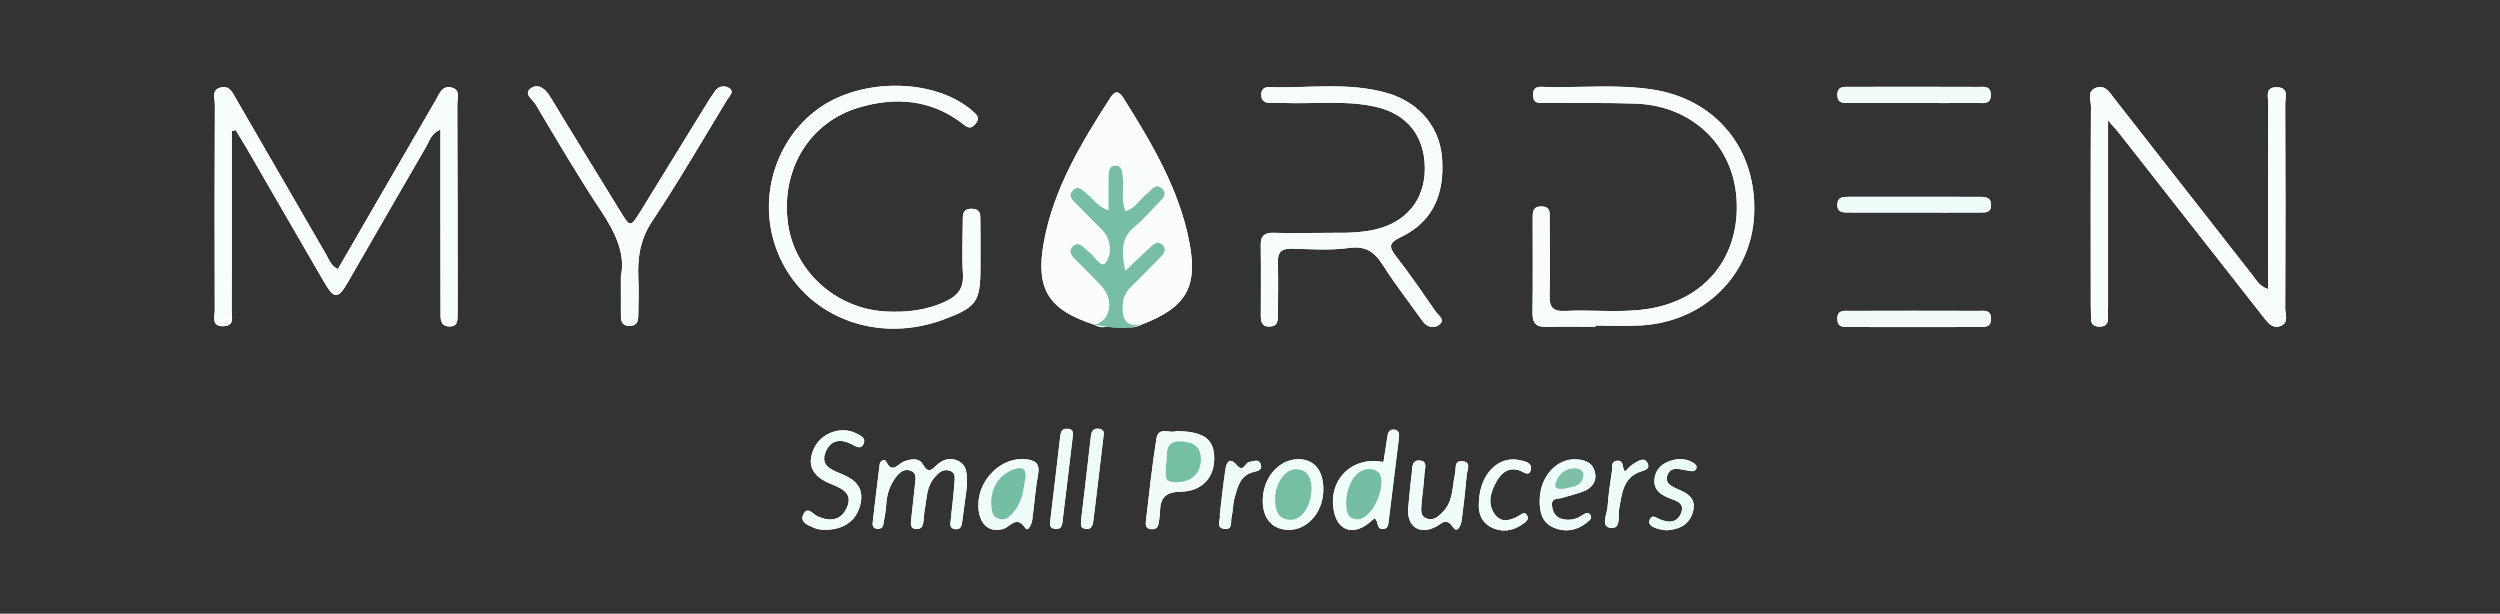 <?xml version="1.0" encoding="utf-8"?>
<!-- Generator: Adobe Illustrator 23.0.2, SVG Export Plug-In . SVG Version: 6.00 Build 0)  -->
<svg version="1.1" id="Layer_1" xmlns="http://www.w3.org/2000/svg" xmlns:xlink="http://www.w3.org/1999/xlink" x="0px" y="0px"
	 viewBox="0 0 550 135" style="enable-background:new 0 0 550 135;" xml:space="preserve">
<rect x="0" y="0" width="550" height="135" fill="#333333" stroke="none"/>
<style type="text/css">
	.st0{fill:#FBFDFD;}
	.st1{fill:#F7FEFC;}
	.st2{fill:#F8FEFD;}
	.st3{fill:#F8FDFC;}
	.st4{fill:#F7FDFC;}
	.st5{fill:#F6FDFB;}
	.st6{fill:#78BEA4;}
	.st7{fill:#F0FDF9;}
	.st8{fill:#F1FDF9;}
	.st9{fill:#F1FCF9;}
	.st10{fill:#F1FBF8;}
	.st11{fill:#EFFBF9;}
	.st12{fill:#F3FBF9;}
	.st13{fill:#F0FCF9;}
	.st14{fill:#EEFDF9;}
	.st15{fill:#EBFCF6;}
	.st16{fill:#EFFCF9;}
	.st17{fill:#EEFBF8;}
	.st18{fill:#EEFCF8;}
	.st19{fill:#EEFCF7;}
	.st20{fill:#76BEA3;}
	.st21{fill:#75BFA2;}
	.st22{fill:#75BEA3;}
	.st23{fill:#76BFA2;}
	.st24{fill:#7EBFA8;}
</style>
<path class="st0" d="M240.76,71.44c-10.06-3.26-13.03-7.76-11.1-18.25c2.17-11.78,8.29-21.87,14.67-31.78
	c1-1.56,1.88-1.35,2.77,0.07c6.26,9.98,12.32,20.08,14.57,31.85c1.9,9.93-0.79,14.31-10.44,18.05c-2.21,1.15-4.47,0.71-5.47-1.31
	c-1.02-2.04-1.16-4.62,0.47-6.72c1.53-1.99,3.66-3.4,5.14-5.1c-1.28,1.24-2.64,3.11-5.01,1.5c-1.56-1.06-1.63-6.4-0.15-8.39
	c0.82-1.1,1.85-2.03,2.81-3.01c0.88-0.89,1.77-1.76,2.61-2.74c-1.42,1.19-2.82,2.5-4.83,1.36c-2.09-1.18-1.42-3.25-1.54-4.88
	c-0.23,1.57,0.73,3.68-1.33,4.85c-1.66,0.94-2.81-0.22-3.9-1.31c5.34,5.44,5.33,5.44,5.24,9.83c-0.03,1.52,0.08,3.06-1.61,3.86
	c-1.13,0.54-1.78,0.32-3.92-1.24c1.12,1.27,2.46,2.39,3.74,3.56c2.68,2.43,2.03,5.55,1.47,8.37
	C244.55,71.91,242.71,72.54,240.76,71.44z"/>
<path class="st1" d="M51.84,28.62c-0.45,0.12-0.4,0.11-0.84,0.23c0,4.56,0,9.12,0,13.69c0,8.62,0.02,17.23-0.03,25.85
	c-0.01,1.33,0.69,3.27-1.75,3.37c-2.8,0.12-1.97-2.1-1.97-3.48c-0.05-15.11-0.05-30.22,0.02-45.33c0.01-1.31-0.86-3.23,1.37-3.72
	c1.92-0.42,2.53,1.18,3.28,2.47c6.62,11.45,13.24,22.91,19.87,34.36c0.61,1.05,0.93,2.32,2.54,3.14c3.3-5.69,6.6-11.39,9.89-17.09
	c3.88-6.7,7.74-13.4,11.64-20.09c0.79-1.36,1.39-3.28,3.47-2.77c2.09,0.51,1.26,2.47,1.27,3.8c0.08,14.99,0.07,29.97,0.09,44.96
	c0,0.5-0.01,1-0.02,1.5c-0.03,1.17-0.07,2.3-1.71,2.32c-1.72,0.02-2.04-1.05-2.04-2.46c0-6.62-0.02-13.24-0.03-19.86
	c-0.01-6.86,0-13.72,0-20.99c-2.04,0.82-2.41,2.51-3.15,3.78c-5.78,9.92-11.48,19.89-17.23,29.83c-2.15,3.72-3,3.72-5.21-0.08
	c-5.71-9.82-11.38-19.66-17.07-29.49C53.45,31.24,52.64,29.93,51.84,28.62z"/>
<path class="st2" d="M463.77,26.51c0,14.3,0,27.54,0,40.77c0,1-0.03,2-0.05,3c-0.01,1.1-0.64,1.54-1.66,1.57
	c-1.12,0.03-1.99-0.24-2.02-1.6c-0.02-1.12-0.07-2.25-0.07-3.37c-0.01-14.49-0.04-28.98,0.04-43.46c0.01-1.42-1-3.49,1.27-4.16
	c1.97-0.58,2.86,1.13,3.84,2.38c10.16,12.97,20.3,25.96,30.46,38.93c0.81,1.04,1.42,2.34,3.41,3.04c0-1.65,0-3.08,0-4.51
	c0-12.11-0.03-24.23,0.03-36.34c0.01-1.41-0.83-3.61,1.91-3.56c2.74,0.05,1.81,2.27,1.82,3.65c0.07,14.99,0.07,29.97,0,44.96
	c-0.01,1.34,0.88,3.25-1.08,3.93c-1.9,0.66-2.88-0.91-3.9-2.21c-10.47-13.37-20.95-26.72-31.44-40.07
	C465.75,28.69,465.08,28,463.77,26.51z"/>
<path class="st3" d="M351,71.89c-3.62,0-7.24-0.07-10.86,0.02c-2.27,0.06-3.02-0.88-2.99-3.13c0.11-6.87,0.03-13.73,0.04-20.6
	c0-1.4-0.09-2.84,2.03-2.76c1.94,0.08,1.71,1.47,1.71,2.68c0.03,5.62,0.13,11.24-0.02,16.86c-0.07,2.55,0.67,3.59,3.35,3.45
	c6.1-0.32,12.24,0.49,18.32-0.46c12.64-1.97,20.28-11.52,19.46-24.2c-0.77-11.9-9.84-20.54-22.25-20.96
	c-6.49-0.22-12.98-0.08-19.48-0.17c-1.24-0.02-3.01,0.51-3.05-1.7c-0.04-2.21,1.71-1.8,2.97-1.78c7.73,0.17,15.49-0.62,23.19,0.53
	c14.14,2.11,23.17,13.22,22.49,27.59c-0.63,13.31-10.97,23.5-24.82,24.33c-3.36,0.2-6.74,0.03-10.1,0.03
	C351,71.71,351,71.8,351,71.89z"/>
<path class="st4" d="M215.7,56c0,0.87,0,1.75,0,2.62c0.01,7.8-0.8,8.96-8.16,11.69c-16.38,6.07-33.42-2.16-37.54-18.11
	c-2.8-10.84,1.55-22.57,10.63-28.7c9.16-6.19,23.89-6.17,32.23,0.03c0.3,0.22,0.62,0.44,0.88,0.7c0.84,0.84,2.15,1.47,0.88,3.02
	c-1.24,1.51-2.08,0.54-3.09-0.22c-6.86-5.18-14.55-5.71-22.45-3.41c-10.96,3.19-17.26,13.6-15.75,25.35
	c1.37,10.63,10.52,18.93,21.44,19.55c4.69,0.26,9.2-0.24,13.49-2.32c2.51-1.22,3.77-2.88,3.59-5.85c-0.24-3.86-0.07-7.74-0.04-11.61
	c0.01-1.38-0.11-2.87,2.01-2.81c2.16,0.06,1.83,1.65,1.86,2.96C215.74,51.26,215.7,53.63,215.7,56z"/>
<path class="st5" d="M289.31,51.25c4.36-0.11,8.75,0.25,13.07-0.72c7-1.57,11.13-6.59,11.08-13.56
	c-0.05-7.17-4.02-12.02-11.06-13.53c-6.56-1.41-13.2-0.55-19.81-0.78c-1.12-0.04-2.25-0.02-3.37-0.05c-1.23-0.03-1.8-0.65-1.74-1.9
	c0.05-1.12,0.71-1.57,1.71-1.54c8.71,0.28,17.52-1.18,26.1,1.33c6.96,2.04,11.46,7.48,11.96,14.28c0.57,7.63-1.79,13.9-9.04,17.37
	c-2.48,1.19-2.84,2-1.11,4.2c3.08,3.93,5.9,8.07,8.74,12.18c0.59,0.86,2.35,1.88,0.64,3.02c-1.22,0.81-2.64,0.35-3.59-0.99
	c-2.89-4.08-5.98-8.02-8.66-12.24c-1.86-2.93-3.8-4.28-7.53-3.76c-4.17,0.58-8.48,0.22-12.73,0.16c-2.09-0.03-2.88,0.83-2.83,2.9
	c0.09,3.87,0.02,7.75,0.01,11.62c0,1.32-0.05,2.57-1.86,2.61c-1.82,0.04-1.91-1.21-1.91-2.54c0-5.12,0.06-10.25-0.02-15.37
	c-0.04-2.19,0.97-2.79,2.97-2.72C283.31,51.32,286.31,51.25,289.31,51.25z"/>
<path class="st5" d="M136.59,60.75c1.05-4.69-1.12-9.47-4.29-14.24c-5.11-7.69-9.79-15.68-14.51-23.62c-0.59-1-2.86-2.37-0.84-3.58
	c1.68-1,3.14,0.39,4.17,2.09c5.03,8.34,10.17,16.62,15.25,24.93c2.3,3.76,2.3,3.78,4.61,0.05c4.85-7.87,9.68-15.75,14.53-23.62
	c0.59-0.96,1.19-1.91,1.86-2.81c0.81-1.08,2.12-1.17,3.04-0.59c1.24,0.78,0.04,1.79-0.39,2.5c-5.44,8.97-10.71,18.06-16.52,26.78
	c-2.71,4.06-3.28,8.18-3.06,12.75c0.12,2.49,0.03,5,0,7.5c-0.02,1.41,0,2.88-2.07,2.8c-1.84-0.08-1.76-1.43-1.77-2.69
	C136.58,66.63,136.59,64.25,136.59,60.75z"/>
<path class="st6" d="M240.76,71.44c3.43-0.7,4.44-5.23,1.73-8.29c-1.9-2.15-4-4.11-6.02-6.16c-0.87-0.88-1.48-1.86-0.35-2.88
	c1-0.9,1.83-0.09,2.59,0.58c0.19,0.17,0.33,0.39,0.54,0.51c1.47,0.86,2.9,4.04,4.02,2.58c1.33-1.73,1.33-5.02-0.83-7.23
	c-1.84-1.87-3.71-3.7-5.53-5.59c-0.84-0.87-2.14-1.87-0.82-3.11c1.28-1.21,2.22,0.16,3.16,0.91c1.31,1.05,2.18,2.68,4.63,3.51
	c0-2.84-0.04-5.27,0.02-7.71c0.02-1.01,0.22-2.16,1.56-2.12c1.31,0.04,1.39,1.2,1.52,2.2c0.33,2.56-0.42,5.21,0.61,7.83
	c2.19-0.63,3.11-2.59,4.64-3.77c1.01-0.78,1.97-2.54,3.4-1.22c1.46,1.35-0.13,2.46-1.01,3.4c-1.62,1.73-3.21,3.53-5.03,5.02
	c-3.13,2.57-2.82,5.7-2.03,9.7c2.07-1.96,3.73-3.58,5.44-5.15c0.83-0.76,1.81-1.64,2.86-0.43c0.86,0.99,0.12,1.87-0.6,2.6
	c-2.09,2.14-4.18,4.29-6.32,6.39c-1.11,1.08-1.81,2.21-1.93,3.87c-0.23,3.18,0.49,5.18,4.23,4.48
	C247.75,72.7,244.25,72.03,240.76,71.44z"/>
<path class="st7" d="M212.74,106.88c-0.3,2.24-0.68,5.08-1.06,7.92c-0.12,0.92-0.34,1.77-1.56,1.61c-1.33-0.17-1.02-1.22-0.95-2.03
	c0.23-2.61,0.61-5.2,0.77-7.81c0.07-1.13,0.52-2.69-1.24-3.08c-1.4-0.31-2.31,0.61-3.15,1.6c-1.75,2.05-1.65,4.64-2.11,7.06
	c-0.16,0.85-0.18,1.74-0.28,2.6c-0.11,0.95-0.44,1.73-1.6,1.64c-1.28-0.09-1.21-1.02-1.12-1.92c0.27-2.6,0.57-5.21,0.85-7.81
	c0.14-1.25,0.47-2.69-1.11-3.17c-1.34-0.4-2.36,0.52-3.13,1.55c-1.3,1.75-1.96,3.71-2.07,5.9c-0.08,1.49-0.39,2.96-0.64,4.43
	c-0.12,0.71-0.65,1.03-1.35,0.98c-0.79-0.06-1.08-0.65-1.01-1.29c0.49-4.33,1-8.66,1.56-12.98c0.1-0.79,1.16-1.08,1.36-0.65
	c1.38,3.01,2.7,0.53,4.04,0.07c1.48-0.51,3.19-0.88,4.07,0.63c1.04,1.81,1.69,1.56,2.95,0.31c1.3-1.29,3.01-1.91,4.81-1.06
	C212.84,102.38,212.74,104.38,212.74,106.88z"/>
<path class="st8" d="M304.35,101.65c0.29-1.84,0.61-3.68,0.86-5.52c0.13-0.97,0.42-1.75,1.58-1.61c0.97,0.12,1.08,0.89,0.99,1.69
	c-0.75,6.18-1.5,12.36-2.28,18.54c-0.09,0.7-0.16,1.55-1.18,1.63c-1.65,0.13-0.9-1.78-1.95-2.33c-0.68,0.54-1.31,1.14-2.03,1.6
	c-3.1,1.97-5.93,0.8-6.79-2.79C291.88,105.89,297.24,100.22,304.35,101.65z"/>
<path class="st9" d="M258.75,94.85c5.78,0.03,8.13,1.6,8.36,5.34c0.29,4.61-2.44,7.9-7.38,7.99c-3.28,0.05-4.47,1.34-4.53,4.33
	c-0.02,0.87-0.16,1.74-0.29,2.6c-0.16,1.09-0.86,1.44-1.88,1.27c-1.03-0.17-1.01-0.99-0.93-1.73c0.73-6.07,1.34-12.16,2.32-18.18
	C254.88,93.68,257.59,95.48,258.75,94.85z"/>
<path class="st10" d="M421.17,22.66c-4.73,0-9.45,0.02-14.18-0.02c-1.17-0.01-2.68,0.28-2.77-1.62c-0.1-2.16,1.54-1.91,2.85-1.91
	c9.33-0.02,18.65-0.03,27.98,0.01c1.29,0,2.98-0.35,2.94,1.81c-0.04,2.16-1.77,1.7-3.03,1.72
	C430.38,22.69,425.77,22.66,421.17,22.66z"/>
<path class="st11" d="M421.03,46.76c-4.74,0-9.49,0.01-14.23-0.01c-1.24-0.01-2.65,0.13-2.59-1.79c0.05-1.61,1.27-1.66,2.4-1.66
	c9.74-0.02,19.48-0.01,29.22,0.01c1.2,0,2.25,0.25,2.21,1.85c-0.05,1.71-1.29,1.59-2.39,1.59C430.77,46.78,425.9,46.76,421.03,46.76
	z"/>
<path class="st12" d="M420.95,71.95c-4.61,0-9.21,0.03-13.82-0.02c-1.28-0.01-2.96,0.31-2.92-1.87c0.03-1.94,1.53-1.67,2.71-1.67
	c9.46-0.03,18.92-0.03,28.39,0c1.16,0,2.67-0.32,2.72,1.64c0.05,2.17-1.57,1.89-2.88,1.9C430.42,71.97,425.68,71.95,420.95,71.95z"
	/>
<path class="st8" d="M181.07,116.56c-0.28-0.06-1.21-0.06-1.96-0.42c-1.26-0.6-3.27-1.16-2.34-3.02c0.91-1.82,2.1,0.03,3.07,0.46
	c2.65,1.18,5.06,1.01,6.38-1.71c1.55-3.19-0.76-4.34-3.31-5.35c-4.26-1.69-5.44-4.22-3.87-7.78c1.55-3.52,6.07-5.13,9.46-3.34
	c0.87,0.46,2.01,0.92,1.52,2.16c-0.54,1.37-1.57,0.76-2.47,0.27c-2.47-1.35-4.75-1.16-5.9,1.58c-1.24,2.95,1.19,3.93,3.3,4.78
	c3.08,1.23,5.2,2.97,4.35,6.72C188.48,114.54,185.61,116.69,181.07,116.56z"/>
<path class="st13" d="M215.24,110.97c0.07-5.64,5.2-10.51,10.42-9.94c2.05,0.22,3.17,0.89,2.72,3.33c-0.61,3.3-0.83,6.68-1.28,10.01
	c-0.13,0.92-0.92,2.69-1.51,1.82c-1.96-2.91-3.26-0.33-4.79,0.14C217.49,117.36,215.19,115.16,215.24,110.97z"/>
<path class="st13" d="M309.76,112.12c0.31-3.05,0.51-5.53,0.83-8c0.15-1.15-0.09-2.9,1.67-2.82c1.97,0.09,1.17,1.87,1.12,2.94
	c-0.1,2.23-0.49,4.45-0.64,6.68c-0.08,1.19-0.37,2.67,1.2,3.18c1.53,0.5,2.53-0.51,3.53-1.53c2.29-2.37,1.99-5.52,2.65-8.39
	c0.25-1.08-0.27-2.95,1.66-2.72c1.97,0.24,1,1.94,0.9,3.01c-0.29,3.35-0.67,6.68-1.11,10.01c-0.14,1.05-0.92,2.93-1.87,1.55
	c-1.59-2.31-2.47-0.83-3.78-0.16C312.29,117.75,309.67,115.87,309.76,112.12z"/>
<path class="st8" d="M291.13,107.97c-0.15,4.98-3.69,8.81-7.94,8.59c-3.47-0.18-5.5-2.71-5.38-6.71c0.14-4.92,3.63-8.83,7.87-8.83
	C289.2,101.03,291.26,103.65,291.13,107.97z"/>
<path class="st14" d="M338.73,110.1c0.03-5.14,3.61-9.23,7.99-9.05c2,0.08,3.76,0.75,4.19,2.98c0.4,2.05-0.79,3.36-2.54,4.07
	c-1.49,0.6-3.1,0.92-4.63,1.42c-0.94,0.31-2.49-0.09-2.3,1.73c0.16,1.49,0.83,2.63,2.39,2.97c1.53,0.33,2.96,0.02,4.28-0.87
	c0.59-0.4,1.39-0.91,1.85,0.09c0.31,0.66-0.35,1.12-0.83,1.51c-2.24,1.79-4.78,2.22-7.38,1.1
	C339.23,114.95,338.69,112.62,338.73,110.1z"/>
<path class="st7" d="M325.36,110.52c0.16-6.17,4.22-10.24,8.8-9.32c1.22,0.25,2.93,0.56,2.65,2.03c-0.36,1.86-1.76,0.46-2.68,0.21
	c-2.4-0.65-3.85,0.64-4.88,2.46c-1.33,2.36-2.14,4.97-0.3,7.37c1.39,1.81,3.31,1.23,5.07,0.29c0.6-0.32,1.33-1.15,1.91-0.23
	c0.65,1.03-0.42,1.6-1.05,2.05c-2.09,1.46-4.47,1.78-6.73,0.67C325.72,114.85,325.17,112.52,325.36,110.52z"/>
<path class="st15" d="M366.64,116.67c-0.6-0.11-1.5-0.15-2.29-0.46c-0.76-0.3-1.84-0.69-1.44-1.81c0.47-1.33,1.36-0.54,2.12-0.21
	c1.92,0.85,3.87,0.94,4.78-1.23c1.01-2.45-1.28-2.81-2.82-3.46c-1.73-0.73-3.12-1.79-3.03-3.81c0.08-1.87,1.12-3.31,2.87-4.06
	c1.92-0.82,3.88-0.95,5.74,0.22c0.4,0.25,0.84,0.6,0.62,1.21c-0.21,0.57-0.71,0.65-1.21,0.58c-1.1-0.15-2.19-0.48-3.28-0.49
	c-0.91-0.01-1.63,0.59-1.92,1.53c-0.29,0.98,0.12,1.7,0.94,2.21c0.42,0.26,0.86,0.51,1.32,0.7c2.21,0.9,4.19,2.04,3.43,4.92
	C371.73,115.27,369.68,116.48,366.64,116.67z"/>
<path class="st16" d="M231.11,114.09c0.74-6.21,1.45-12.02,2.11-17.83c0.12-1.09,0.29-2.05,1.66-1.93c1.56,0.13,1.18,1.26,1.06,2.24
	c-0.7,5.81-1.37,11.62-2.1,17.43c-0.13,1.04-0.03,2.54-1.69,2.36C230.44,116.17,231.2,114.68,231.11,114.09z"/>
<path class="st17" d="M237.86,114.24c0.75-6.33,1.47-12.27,2.13-18.22c0.13-1.21,0.56-1.9,1.85-1.69c1.3,0.21,0.98,1.17,0.88,2.03
	c-0.71,5.94-1.39,11.88-2.13,17.82c-0.13,1.07-0.23,2.48-1.89,2.15C237.2,116.04,238.08,114.69,237.86,114.24z"/>
<path class="st18" d="M268.36,113.12c0.39-3.18,0.73-6.51,1.23-9.82c0.23-1.52,0.89-2.88,2.49-0.98c1.51,1.79,1.83-0.62,2.81-0.7
	c0.93-0.07,2.04-0.82,2.49,0.57c0.36,1.11-0.48,1.4-1.46,1.62c-3.11,0.68-3.67,3.38-4.35,5.88c-0.35,1.31-0.29,2.72-0.62,4.04
	c-0.25,1.03,0.33,2.97-1.68,2.62C267.36,116.02,268.61,114.35,268.36,113.12z"/>
<path class="st19" d="M357.48,103.74c0.77-0.72,1.25-1.34,1.88-1.7c1.02-0.59,2.43-1.68,3.14-0.06c0.6,1.37-0.94,1.49-2,1.93
	c-3.4,1.42-3.66,4.68-4.25,7.76c-0.32,1.67,0.45,4.75-1.87,4.48c-2.34-0.27-0.82-3.05-0.71-4.71c0.18-2.61,0.57-5.21,0.95-7.79
	c0.13-0.87-0.3-2.24,1.24-2.29C357.37,101.31,356.78,102.89,357.48,103.74z"/>
<path class="st20" d="M296.16,110.78c0.08-4.45,2.36-7.68,5.08-7.58c1.97,0.08,2.77,1.11,2.66,3.14c-0.2,3.82-3.02,8.15-5.42,7.9
	C296.02,113.99,296.33,111.98,296.16,110.78z"/>
<path class="st21" d="M256.51,102.23c0.6-1.86-0.87-5.39,3.58-5.1c2.67,0.17,4.2,1.32,4.1,4.14c-0.11,3.03-2.23,4.87-5.46,4.78
	C256.43,105.98,256.33,105.82,256.51,102.23z"/>
<path class="st22" d="M218.05,110.48c0.16-3.33,1.65-5.91,4.87-7.18c1.64-0.65,3.02-0.4,2.64,1.98c-0.4,2.45-0.69,4.94-2.27,6.99
	c-0.92,1.19-1.96,2.45-3.7,1.8C217.97,113.48,218.24,111.88,218.05,110.48z"/>
<path class="st23" d="M288.54,107.39c-0.04,3.96-2.14,7.04-4.65,6.96c-2.86-0.09-3.33-2.17-3.36-4.43
	c-0.05-3.55,2.18-6.77,4.64-6.68C288.03,103.35,288.39,105.48,288.54,107.39z"/>
<path class="st24" d="M344.04,107.54c-1.08,0-2.22,0.08-1.8-1.24c0.6-1.87,1.9-3.17,4.02-3.26c1.08-0.05,2.21,0.38,2.08,1.56
	C348.04,107.21,345.67,107.04,344.04,107.54z"/>
<path class="st0" d="M240.76,71.44c-10.06-3.26-13.03-7.76-11.1-18.25c2.17-11.78,8.29-21.87,14.67-31.78
	c1-1.56,1.88-1.35,2.77,0.07c6.26,9.98,12.32,20.08,14.57,31.85c1.9,9.93-0.79,14.31-10.44,18.05c-2.21,1.15-4.47,0.71-5.47-1.31
	c-1.02-2.04-1.16-4.62,0.47-6.72c1.53-1.99,3.66-3.4,5.14-5.1c-1.28,1.24-2.64,3.11-5.01,1.5c-1.56-1.06-1.63-6.4-0.15-8.39
	c0.82-1.1,1.85-2.03,2.81-3.01c0.88-0.89,1.77-1.76,2.61-2.74c-1.42,1.19-2.82,2.5-4.83,1.36c-2.09-1.18-1.42-3.25-1.54-4.88
	c-0.23,1.57,0.73,3.68-1.33,4.85c-1.66,0.94-2.81-0.22-3.9-1.31c5.34,5.44,5.33,5.44,5.24,9.83c-0.03,1.52,0.08,3.06-1.61,3.86
	c-1.13,0.54-1.78,0.32-3.92-1.24c1.12,1.27,2.46,2.39,3.74,3.56c2.68,2.43,2.03,5.55,1.47,8.37
	C244.55,71.91,242.71,72.54,240.76,71.44z"/>
<path class="st1" d="M51.84,28.62c-0.45,0.12-0.4,0.11-0.84,0.23c0,4.56,0,9.12,0,13.69c0,8.62,0.02,17.23-0.03,25.85
	c-0.01,1.33,0.69,3.27-1.75,3.37c-2.8,0.12-1.97-2.1-1.97-3.48c-0.05-15.11-0.05-30.22,0.02-45.33c0.01-1.31-0.86-3.23,1.37-3.72
	c1.92-0.42,2.53,1.18,3.28,2.47c6.62,11.45,13.24,22.91,19.87,34.36c0.61,1.05,0.93,2.32,2.54,3.14c3.3-5.69,6.6-11.39,9.89-17.09
	c3.88-6.7,7.74-13.4,11.64-20.09c0.79-1.36,1.39-3.28,3.47-2.77c2.09,0.51,1.26,2.47,1.27,3.8c0.08,14.99,0.07,29.97,0.09,44.96
	c0,0.5-0.01,1-0.02,1.5c-0.03,1.17-0.07,2.3-1.71,2.32c-1.72,0.02-2.04-1.05-2.04-2.46c0-6.62-0.02-13.24-0.03-19.86
	c-0.01-6.86,0-13.72,0-20.99c-2.04,0.82-2.41,2.51-3.15,3.78c-5.78,9.92-11.48,19.89-17.23,29.83c-2.15,3.72-3,3.72-5.21-0.08
	c-5.71-9.82-11.38-19.66-17.07-29.49C53.45,31.24,52.64,29.93,51.84,28.62z"/>
<path class="st2" d="M463.77,26.51c0,14.3,0,27.54,0,40.77c0,1-0.03,2-0.05,3c-0.01,1.1-0.64,1.54-1.66,1.57
	c-1.12,0.03-1.99-0.24-2.02-1.6c-0.02-1.12-0.07-2.25-0.07-3.37c-0.01-14.49-0.04-28.98,0.04-43.46c0.01-1.42-1-3.49,1.27-4.16
	c1.97-0.58,2.86,1.13,3.84,2.38c10.16,12.97,20.3,25.96,30.46,38.93c0.81,1.04,1.42,2.34,3.41,3.04c0-1.65,0-3.08,0-4.51
	c0-12.11-0.03-24.23,0.03-36.34c0.01-1.41-0.83-3.61,1.91-3.56c2.74,0.05,1.81,2.27,1.82,3.65c0.07,14.99,0.07,29.97,0,44.96
	c-0.01,1.34,0.88,3.25-1.08,3.93c-1.9,0.66-2.88-0.91-3.9-2.21c-10.47-13.37-20.95-26.72-31.44-40.07
	C465.75,28.69,465.08,28,463.77,26.51z"/>
<path class="st3" d="M351,71.89c-3.62,0-7.24-0.07-10.86,0.02c-2.27,0.06-3.02-0.88-2.99-3.13c0.11-6.87,0.03-13.73,0.04-20.6
	c0-1.4-0.09-2.84,2.03-2.76c1.94,0.08,1.71,1.47,1.71,2.68c0.03,5.62,0.13,11.24-0.02,16.86c-0.07,2.55,0.67,3.59,3.35,3.45
	c6.1-0.32,12.24,0.49,18.32-0.46c12.64-1.97,20.28-11.52,19.46-24.2c-0.77-11.9-9.84-20.54-22.25-20.96
	c-6.49-0.22-12.98-0.08-19.48-0.17c-1.24-0.02-3.01,0.51-3.05-1.7c-0.04-2.21,1.71-1.8,2.97-1.78c7.73,0.17,15.49-0.62,23.19,0.53
	c14.14,2.11,23.17,13.22,22.49,27.59c-0.63,13.31-10.97,23.5-24.82,24.33c-3.36,0.2-6.74,0.03-10.1,0.03
	C351,71.71,351,71.8,351,71.89z"/>
<path class="st4" d="M215.7,56c0,0.87,0,1.75,0,2.62c0.01,7.8-0.8,8.96-8.16,11.69c-16.38,6.07-33.42-2.16-37.54-18.11
	c-2.8-10.84,1.55-22.57,10.63-28.7c9.16-6.19,23.89-6.17,32.23,0.03c0.3,0.22,0.62,0.44,0.88,0.7c0.84,0.84,2.15,1.47,0.88,3.02
	c-1.24,1.51-2.08,0.54-3.09-0.22c-6.86-5.18-14.55-5.71-22.45-3.41c-10.96,3.19-17.26,13.6-15.75,25.35
	c1.37,10.63,10.52,18.93,21.44,19.55c4.69,0.26,9.2-0.24,13.49-2.32c2.51-1.22,3.77-2.88,3.59-5.85c-0.24-3.86-0.07-7.74-0.04-11.61
	c0.01-1.38-0.11-2.87,2.01-2.81c2.16,0.06,1.83,1.65,1.86,2.96C215.74,51.26,215.7,53.63,215.7,56z"/>
<path class="st5" d="M289.31,51.25c4.36-0.11,8.75,0.25,13.07-0.72c7-1.57,11.13-6.59,11.08-13.56
	c-0.05-7.17-4.02-12.02-11.06-13.53c-6.56-1.41-13.2-0.55-19.81-0.78c-1.12-0.04-2.25-0.02-3.37-0.05c-1.23-0.03-1.8-0.65-1.74-1.9
	c0.05-1.12,0.71-1.57,1.71-1.54c8.71,0.28,17.52-1.18,26.1,1.33c6.96,2.04,11.46,7.48,11.96,14.28c0.57,7.63-1.79,13.9-9.04,17.37
	c-2.48,1.19-2.84,2-1.11,4.2c3.08,3.93,5.9,8.07,8.74,12.18c0.59,0.86,2.35,1.88,0.64,3.02c-1.22,0.81-2.64,0.35-3.59-0.99
	c-2.89-4.08-5.98-8.02-8.66-12.24c-1.86-2.93-3.8-4.28-7.53-3.76c-4.17,0.58-8.48,0.22-12.73,0.16c-2.09-0.03-2.88,0.83-2.83,2.9
	c0.09,3.87,0.02,7.75,0.01,11.62c0,1.32-0.05,2.57-1.86,2.61c-1.82,0.04-1.91-1.21-1.91-2.54c0-5.12,0.06-10.25-0.02-15.37
	c-0.04-2.19,0.97-2.79,2.97-2.72C283.31,51.32,286.31,51.25,289.31,51.25z"/>
<path class="st5" d="M136.59,60.75c1.05-4.69-1.12-9.47-4.29-14.24c-5.11-7.69-9.79-15.68-14.51-23.62c-0.59-1-2.86-2.37-0.84-3.58
	c1.68-1,3.14,0.39,4.17,2.09c5.03,8.34,10.17,16.62,15.25,24.93c2.3,3.76,2.3,3.78,4.61,0.05c4.85-7.87,9.68-15.75,14.53-23.62
	c0.59-0.96,1.19-1.91,1.86-2.81c0.81-1.08,2.12-1.17,3.04-0.59c1.24,0.78,0.04,1.79-0.39,2.5c-5.44,8.97-10.71,18.06-16.52,26.78
	c-2.71,4.06-3.28,8.18-3.06,12.75c0.12,2.49,0.03,5,0,7.5c-0.02,1.41,0,2.88-2.07,2.8c-1.84-0.08-1.76-1.43-1.77-2.69
	C136.58,66.63,136.59,64.25,136.59,60.75z"/>
<path class="st6" d="M240.76,71.44c3.43-0.7,4.44-5.23,1.73-8.29c-1.9-2.15-4-4.11-6.02-6.16c-0.87-0.88-1.48-1.86-0.35-2.88
	c1-0.9,1.83-0.09,2.59,0.58c0.19,0.17,0.33,0.39,0.54,0.51c1.47,0.86,2.9,4.04,4.02,2.58c1.33-1.73,1.33-5.02-0.83-7.23
	c-1.84-1.87-3.71-3.7-5.53-5.59c-0.84-0.87-2.14-1.87-0.82-3.11c1.28-1.21,2.22,0.16,3.16,0.91c1.31,1.05,2.18,2.68,4.63,3.51
	c0-2.84-0.04-5.27,0.02-7.71c0.02-1.01,0.22-2.16,1.56-2.12c1.31,0.04,1.39,1.2,1.52,2.2c0.33,2.56-0.42,5.21,0.61,7.83
	c2.19-0.63,3.11-2.59,4.64-3.77c1.01-0.78,1.97-2.54,3.4-1.22c1.46,1.35-0.13,2.46-1.01,3.4c-1.62,1.73-3.21,3.53-5.03,5.02
	c-3.13,2.57-2.82,5.7-2.03,9.7c2.07-1.96,3.73-3.58,5.44-5.15c0.83-0.76,1.81-1.64,2.86-0.43c0.86,0.99,0.12,1.87-0.6,2.6
	c-2.09,2.14-4.18,4.29-6.32,6.39c-1.11,1.08-1.81,2.21-1.93,3.87c-0.23,3.18,0.49,5.18,4.23,4.48
	C247.75,72.7,244.25,72.03,240.76,71.44z"/>
<path class="st7" d="M212.74,106.88c-0.3,2.24-0.68,5.08-1.06,7.92c-0.12,0.92-0.34,1.77-1.56,1.61c-1.33-0.17-1.02-1.22-0.95-2.03
	c0.23-2.61,0.61-5.2,0.77-7.81c0.07-1.13,0.52-2.69-1.24-3.08c-1.4-0.31-2.31,0.61-3.15,1.6c-1.75,2.05-1.65,4.64-2.11,7.06
	c-0.16,0.85-0.18,1.74-0.28,2.6c-0.11,0.95-0.44,1.73-1.6,1.64c-1.28-0.09-1.21-1.02-1.12-1.92c0.27-2.6,0.57-5.21,0.85-7.81
	c0.14-1.25,0.47-2.69-1.11-3.17c-1.34-0.4-2.36,0.52-3.13,1.55c-1.3,1.75-1.96,3.71-2.07,5.9c-0.08,1.49-0.39,2.96-0.64,4.43
	c-0.12,0.71-0.65,1.03-1.35,0.98c-0.79-0.06-1.08-0.65-1.01-1.29c0.49-4.33,1-8.66,1.56-12.98c0.1-0.79,1.16-1.08,1.36-0.65
	c1.38,3.01,2.7,0.53,4.04,0.07c1.48-0.51,3.19-0.88,4.07,0.63c1.04,1.81,1.69,1.56,2.95,0.31c1.3-1.29,3.01-1.91,4.81-1.06
	C212.84,102.38,212.74,104.38,212.74,106.88z"/>
<path class="st8" d="M304.35,101.65c0.29-1.84,0.61-3.68,0.86-5.52c0.13-0.97,0.42-1.75,1.58-1.61c0.97,0.12,1.08,0.89,0.99,1.69
	c-0.75,6.18-1.5,12.36-2.28,18.54c-0.09,0.7-0.16,1.55-1.18,1.63c-1.65,0.13-0.9-1.78-1.95-2.33c-0.68,0.54-1.31,1.14-2.03,1.6
	c-3.1,1.97-5.93,0.8-6.79-2.79C291.88,105.89,297.24,100.22,304.35,101.65z"/>
<path class="st9" d="M258.75,94.85c5.78,0.03,8.13,1.6,8.36,5.34c0.29,4.61-2.44,7.9-7.38,7.99c-3.28,0.05-4.47,1.34-4.53,4.33
	c-0.02,0.87-0.16,1.74-0.29,2.6c-0.16,1.09-0.86,1.44-1.88,1.27c-1.03-0.17-1.01-0.99-0.93-1.73c0.73-6.07,1.34-12.16,2.32-18.18
	C254.88,93.68,257.59,95.48,258.75,94.85z"/>
<path class="st10" d="M421.17,22.66c-4.73,0-9.45,0.02-14.18-0.02c-1.17-0.01-2.68,0.28-2.77-1.62c-0.1-2.16,1.54-1.91,2.85-1.91
	c9.33-0.02,18.65-0.03,27.98,0.01c1.29,0,2.98-0.35,2.94,1.81c-0.04,2.16-1.77,1.7-3.03,1.72
	C430.38,22.69,425.77,22.66,421.17,22.66z"/>
<path class="st11" d="M421.03,46.76c-4.74,0-9.49,0.01-14.23-0.01c-1.24-0.01-2.65,0.13-2.59-1.79c0.05-1.61,1.27-1.66,2.4-1.66
	c9.74-0.02,19.48-0.01,29.22,0.01c1.2,0,2.25,0.25,2.21,1.85c-0.05,1.71-1.29,1.59-2.39,1.59C430.77,46.78,425.9,46.76,421.03,46.76
	z"/>
<path class="st12" d="M420.95,71.95c-4.61,0-9.21,0.03-13.82-0.02c-1.28-0.01-2.96,0.31-2.92-1.87c0.03-1.94,1.53-1.67,2.71-1.67
	c9.46-0.03,18.92-0.03,28.39,0c1.16,0,2.67-0.32,2.72,1.64c0.05,2.17-1.57,1.89-2.88,1.9C430.42,71.97,425.68,71.95,420.95,71.95z"
	/>
<path class="st8" d="M181.07,116.56c-0.28-0.06-1.21-0.06-1.96-0.42c-1.26-0.6-3.27-1.16-2.34-3.02c0.91-1.82,2.1,0.03,3.07,0.46
	c2.65,1.18,5.06,1.01,6.38-1.71c1.55-3.19-0.76-4.34-3.31-5.35c-4.26-1.69-5.44-4.22-3.87-7.78c1.55-3.52,6.07-5.13,9.46-3.34
	c0.87,0.46,2.01,0.92,1.52,2.16c-0.54,1.37-1.57,0.76-2.47,0.27c-2.47-1.35-4.75-1.16-5.9,1.58c-1.24,2.95,1.19,3.93,3.3,4.78
	c3.08,1.23,5.2,2.97,4.35,6.72C188.48,114.54,185.61,116.69,181.07,116.56z"/>
<path class="st13" d="M215.24,110.97c0.07-5.64,5.2-10.51,10.42-9.94c2.05,0.22,3.17,0.89,2.72,3.33c-0.61,3.3-0.83,6.68-1.28,10.01
	c-0.13,0.92-0.92,2.69-1.51,1.82c-1.96-2.91-3.26-0.33-4.79,0.14C217.49,117.36,215.19,115.16,215.24,110.97z"/>
<path class="st13" d="M309.76,112.12c0.31-3.05,0.51-5.53,0.83-8c0.15-1.15-0.09-2.9,1.67-2.82c1.97,0.09,1.17,1.87,1.12,2.94
	c-0.1,2.23-0.49,4.45-0.64,6.68c-0.08,1.19-0.37,2.67,1.2,3.18c1.53,0.5,2.53-0.51,3.53-1.53c2.29-2.37,1.99-5.52,2.65-8.39
	c0.25-1.08-0.27-2.95,1.66-2.72c1.97,0.24,1,1.94,0.9,3.01c-0.29,3.35-0.67,6.68-1.11,10.01c-0.14,1.05-0.92,2.93-1.87,1.55
	c-1.59-2.31-2.47-0.83-3.78-0.16C312.29,117.75,309.67,115.87,309.76,112.12z"/>
<path class="st8" d="M291.13,107.97c-0.15,4.98-3.69,8.81-7.94,8.59c-3.47-0.18-5.5-2.71-5.38-6.71c0.14-4.92,3.63-8.83,7.87-8.83
	C289.2,101.03,291.26,103.65,291.13,107.97z"/>
<path class="st14" d="M338.73,110.1c0.03-5.14,3.61-9.23,7.99-9.05c2,0.08,3.76,0.75,4.19,2.98c0.4,2.05-0.79,3.36-2.54,4.07
	c-1.49,0.6-3.1,0.92-4.63,1.42c-0.94,0.31-2.49-0.09-2.3,1.73c0.16,1.49,0.83,2.63,2.39,2.97c1.53,0.33,2.96,0.02,4.28-0.87
	c0.59-0.4,1.39-0.91,1.85,0.09c0.31,0.66-0.35,1.12-0.83,1.51c-2.24,1.79-4.78,2.22-7.38,1.1
	C339.23,114.95,338.69,112.62,338.73,110.1z"/>
<path class="st7" d="M325.36,110.52c0.16-6.17,4.22-10.24,8.8-9.32c1.22,0.25,2.93,0.56,2.65,2.03c-0.36,1.86-1.76,0.46-2.68,0.21
	c-2.4-0.65-3.85,0.64-4.88,2.46c-1.33,2.36-2.14,4.97-0.3,7.37c1.39,1.81,3.31,1.23,5.07,0.29c0.6-0.32,1.33-1.15,1.91-0.23
	c0.65,1.03-0.42,1.6-1.05,2.05c-2.09,1.46-4.47,1.78-6.73,0.67C325.72,114.85,325.17,112.52,325.36,110.52z"/>
<path class="st15" d="M366.64,116.67c-0.6-0.11-1.5-0.15-2.29-0.46c-0.76-0.3-1.84-0.69-1.44-1.81c0.47-1.33,1.36-0.54,2.12-0.21
	c1.92,0.85,3.87,0.94,4.78-1.23c1.01-2.45-1.28-2.81-2.82-3.46c-1.73-0.73-3.12-1.79-3.03-3.81c0.08-1.87,1.12-3.31,2.87-4.06
	c1.92-0.82,3.88-0.95,5.74,0.22c0.4,0.25,0.84,0.6,0.62,1.21c-0.21,0.57-0.71,0.65-1.21,0.58c-1.1-0.15-2.19-0.48-3.28-0.49
	c-0.91-0.01-1.63,0.59-1.92,1.53c-0.29,0.98,0.12,1.7,0.94,2.21c0.42,0.26,0.86,0.51,1.32,0.7c2.21,0.9,4.19,2.04,3.43,4.92
	C371.73,115.27,369.68,116.48,366.64,116.67z"/>
<path class="st16" d="M231.11,114.09c0.74-6.21,1.45-12.02,2.11-17.83c0.12-1.09,0.29-2.05,1.66-1.93c1.56,0.13,1.18,1.26,1.06,2.24
	c-0.7,5.81-1.37,11.62-2.1,17.43c-0.13,1.04-0.03,2.54-1.69,2.36C230.44,116.17,231.2,114.68,231.11,114.09z"/>
<path class="st17" d="M237.86,114.24c0.75-6.33,1.47-12.27,2.13-18.22c0.13-1.21,0.56-1.9,1.85-1.69c1.3,0.21,0.98,1.17,0.88,2.03
	c-0.71,5.94-1.39,11.88-2.13,17.82c-0.13,1.07-0.23,2.48-1.89,2.15C237.2,116.04,238.08,114.69,237.86,114.24z"/>
<path class="st18" d="M268.36,113.12c0.39-3.18,0.73-6.51,1.23-9.82c0.23-1.52,0.89-2.88,2.49-0.98c1.51,1.79,1.83-0.62,2.81-0.7
	c0.93-0.07,2.04-0.82,2.49,0.57c0.36,1.11-0.48,1.4-1.46,1.62c-3.11,0.68-3.67,3.38-4.35,5.88c-0.35,1.31-0.29,2.72-0.62,4.04
	c-0.25,1.03,0.33,2.97-1.68,2.62C267.36,116.02,268.61,114.35,268.36,113.12z"/>
<path class="st19" d="M357.48,103.74c0.77-0.72,1.25-1.34,1.88-1.7c1.02-0.59,2.43-1.68,3.14-0.06c0.6,1.37-0.94,1.49-2,1.93
	c-3.4,1.42-3.66,4.68-4.25,7.76c-0.32,1.67,0.45,4.75-1.87,4.48c-2.34-0.27-0.82-3.05-0.71-4.71c0.18-2.61,0.57-5.21,0.95-7.79
	c0.13-0.87-0.3-2.24,1.24-2.29C357.37,101.31,356.78,102.89,357.48,103.74z"/>
<path class="st20" d="M296.16,110.78c0.08-4.45,2.36-7.68,5.08-7.58c1.97,0.08,2.77,1.11,2.66,3.14c-0.2,3.82-3.02,8.15-5.42,7.9
	C296.02,113.99,296.33,111.98,296.16,110.78z"/>
<path class="st21" d="M256.51,102.23c0.6-1.86-0.87-5.39,3.58-5.1c2.67,0.17,4.2,1.32,4.1,4.14c-0.11,3.03-2.23,4.87-5.46,4.78
	C256.43,105.98,256.33,105.82,256.51,102.23z"/>
<path class="st22" d="M218.05,110.48c0.16-3.33,1.65-5.91,4.87-7.18c1.64-0.65,3.02-0.4,2.64,1.98c-0.4,2.45-0.69,4.94-2.27,6.99
	c-0.92,1.19-1.96,2.45-3.7,1.8C217.97,113.48,218.24,111.88,218.05,110.48z"/>
<path class="st23" d="M288.54,107.39c-0.04,3.96-2.14,7.04-4.65,6.96c-2.86-0.09-3.33-2.17-3.36-4.43
	c-0.05-3.55,2.18-6.77,4.64-6.68C288.03,103.35,288.39,105.48,288.54,107.39z"/>
<path class="st24" d="M344.04,107.54c-1.08,0-2.22,0.08-1.8-1.24c0.6-1.87,1.9-3.17,4.02-3.26c1.08-0.05,2.21,0.38,2.08,1.56
	C348.04,107.21,345.67,107.04,344.04,107.54z"/>
</svg>
